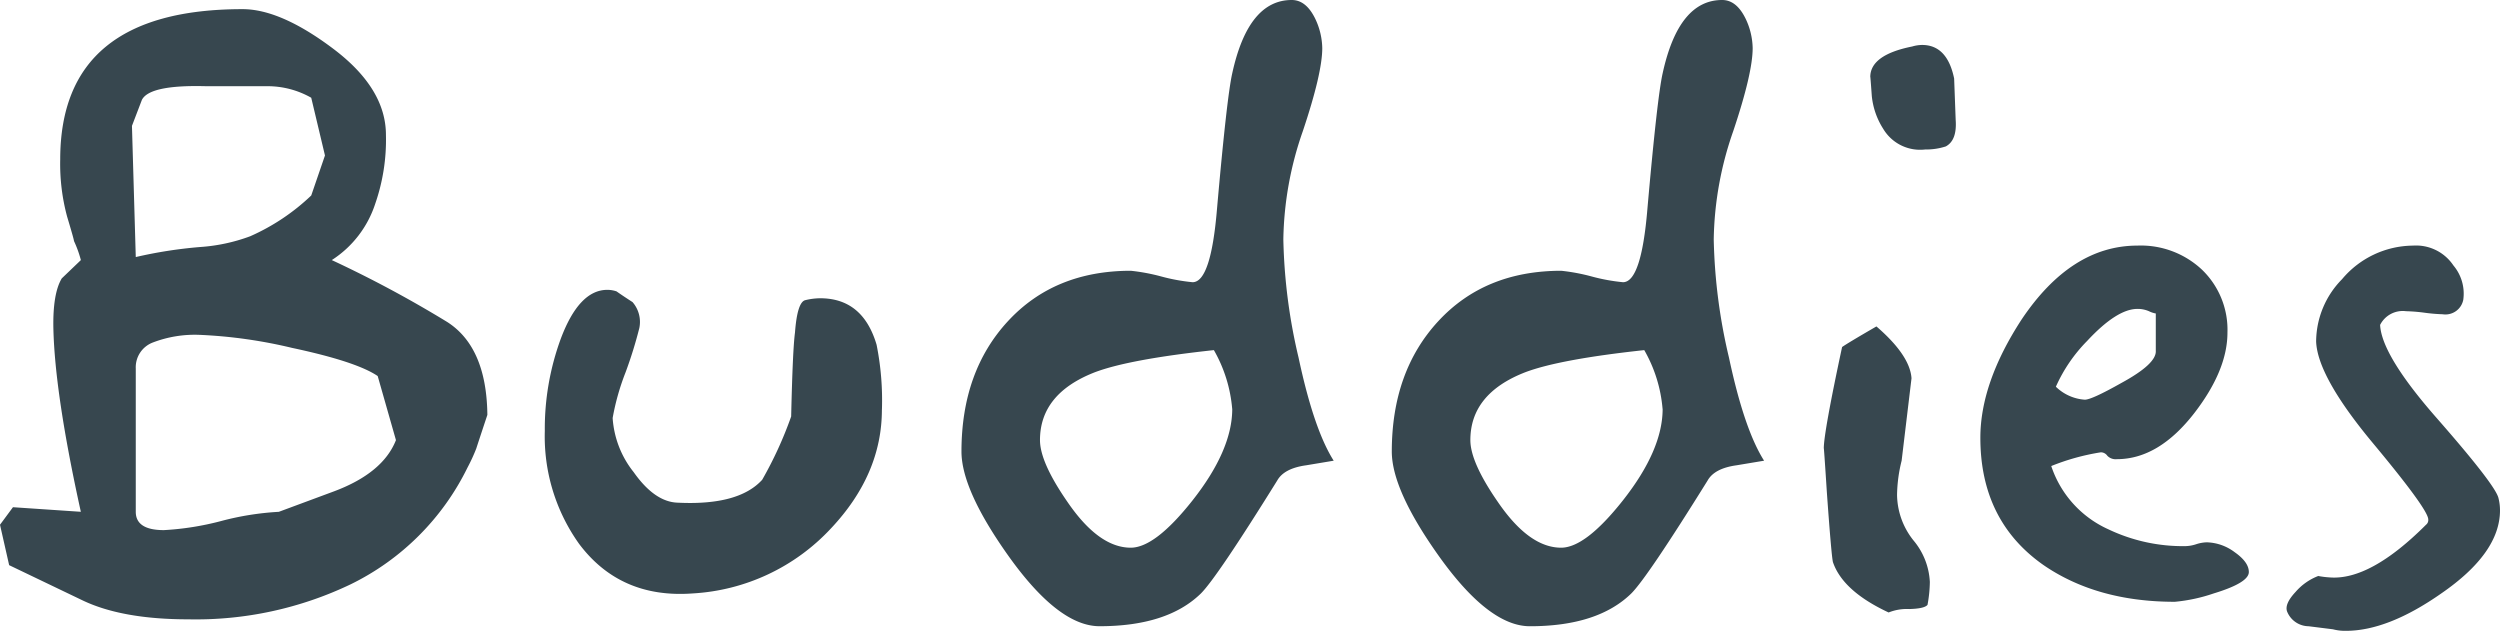 <svg xmlns="http://www.w3.org/2000/svg" width="278.437" height="70.253" viewBox="0 0 278.437 70.253">
  <path id="Path_1880" data-name="Path 1880" d="M-33.993-29.025q4.247,0,10.109,4.417t5.861,9.6a21.68,21.68,0,0,1-1.189,7.645,11.789,11.789,0,0,1-4.842,6.286A129.06,129.06,0,0,1-11.227,5.8q4.417,2.8,4.5,10.364-1.1,3.313-1.232,3.738a19.991,19.991,0,0,1-.977,2.124,28.336,28.336,0,0,1-13,13,39.953,39.953,0,0,1-18.094,3.908q-7.391,0-11.808-2.124L-59.988,32.9l-1.019-4.5,1.444-1.954,7.56.51q-2.888-13.082-3.058-20.388-.085-3.908.934-5.607L-52-1.076A12.566,12.566,0,0,0-52.767-3.2q0-.17-.765-2.718A22.528,22.528,0,0,1-54.3-12.29Q-54.3-29.025-33.993-29.025Zm-12.318,13,.425,14.611A49.793,49.793,0,0,1-38.75-2.53a19.8,19.8,0,0,0,5.607-1.2,23.709,23.709,0,0,0,6.8-4.542l1.529-4.457-1.529-6.428a9.834,9.834,0,0,0-4.927-1.286h-6.8q-6.286-.17-7.136,1.529Zm.425,27.014v15.97q0,2.039,3.134,2.039a31.658,31.658,0,0,0,6.4-1.019,31.658,31.658,0,0,1,6.4-1.019l6.183-2.294q5.421-2.039,6.861-5.692l-2.033-7.136q-2.371-1.614-9.57-3.143a53.843,53.843,0,0,0-10.25-1.444A13.053,13.053,0,0,0-43.98,8.1,2.947,2.947,0,0,0-45.886,10.987Zm83.1,4.587q0,7.221-5.692,13.252a22.782,22.782,0,0,1-15.376,7.221q-8.07.595-12.657-5.522A20.589,20.589,0,0,1-.329,17.952,29.04,29.04,0,0,1,1.454,7.673Q3.493,2.237,6.636,2.237a3.207,3.207,0,0,1,1.019.17Q8.505,3,9.44,3.6A3.363,3.363,0,0,1,10.2,6.484a47.8,47.8,0,0,1-1.529,4.927,26.75,26.75,0,0,0-1.444,5.1A10.779,10.779,0,0,0,9.567,22.54q2.336,3.313,4.885,3.4,6.8.34,9.429-2.548a43.1,43.1,0,0,0,3.228-7.051q.17-7.476.425-9.344.255-3.4,1.147-3.61a7.181,7.181,0,0,1,1.657-.212q4.757,0,6.286,5.182A31.534,31.534,0,0,1,37.218,15.574Zm50.314,5.692-3.058.51q-2.464.34-3.228,1.7-6.711,10.789-8.495,12.572Q69.013,39.7,61.452,39.7q-4.587,0-10.194-7.9-5.182-7.306-5.182-11.553,0-8.92,5.182-14.526T64.935.113a21.651,21.651,0,0,1,3.4.637,20.938,20.938,0,0,0,3.483.637q2.039,0,2.718-8.155,1.1-12.488,1.7-15.121,1.784-8.155,6.626-8.155,1.614,0,2.633,2.124a7.875,7.875,0,0,1,.765,3.228q0,2.8-2.166,9.259A38.048,38.048,0,0,0,81.925-3.37,62.062,62.062,0,0,0,83.624,9.8Q85.323,17.782,87.532,21.265Zm-11.3-5.777a15.808,15.808,0,0,0-2.039-6.541q-9.429,1.019-13.252,2.464-6.116,2.379-6.116,7.56,0,2.464,3.058,6.881,3.483,5.1,7.051,5.1,2.718,0,6.881-5.267Q76.234,20.076,76.234,15.489Zm59.233,5.777-3.058.51q-2.464.34-3.228,1.7-6.711,10.789-8.495,12.572-3.738,3.653-11.3,3.653-4.587,0-10.194-7.9-5.182-7.306-5.182-11.553,0-8.92,5.182-14.526T112.871.113a21.651,21.651,0,0,1,3.4.637,20.938,20.938,0,0,0,3.483.637q2.039,0,2.718-8.155,1.1-12.488,1.7-15.121,1.784-8.155,6.626-8.155,1.614,0,2.633,2.124a7.875,7.875,0,0,1,.765,3.228q0,2.8-2.166,9.259A38.048,38.048,0,0,0,129.86-3.37a62.062,62.062,0,0,0,1.7,13.167Q133.258,17.782,135.467,21.265Zm-11.3-5.777a15.808,15.808,0,0,0-2.039-6.541q-9.429,1.019-13.252,2.464-6.116,2.379-6.116,7.56,0,2.464,3.058,6.881,3.483,5.1,7.051,5.1,2.718,0,6.881-5.267Q124.169,20.076,124.169,15.489Zm32.644-32.2q.17,2.294-1.1,2.973a7.089,7.089,0,0,1-2.294.34,4.785,4.785,0,0,1-4.672-2.294,8.328,8.328,0,0,1-1.274-3.653q-.17-2.379-.17-2.124,0-2.464,4.672-3.4a4.037,4.037,0,0,1,1.1-.17q2.8,0,3.568,3.738ZM153.67,37.321q-.34.425-2.039.467a5.474,5.474,0,0,0-2.294.382q-5.1-2.379-6.2-5.607-.17-.68-.68-7.815-.34-5.267-.34-4.842,0-1.784,2.039-11.3.595-.425,3.823-2.294,3.738,3.228,3.908,5.777l-1.1,9.175a16.549,16.549,0,0,0-.51,3.823,8.281,8.281,0,0,0,1.826,5.054,7.788,7.788,0,0,1,1.826,4.63A14.876,14.876,0,0,1,153.67,37.321Zm35.787-3.653q0,1.189-3.908,2.379a18.548,18.548,0,0,1-4.332.934q-8.665,0-14.611-4.078-7.051-4.927-7.051-14.187,0-6.116,4.587-13.167,5.522-8.24,12.912-8.24A9.94,9.94,0,0,1,184.275.028a9.28,9.28,0,0,1,2.8,6.966q0,4.163-3.653,8.92-3.993,5.182-8.665,5.182a1.273,1.273,0,0,1-1.062-.382.888.888,0,0,0-.722-.382,25.185,25.185,0,0,0-5.522,1.529,11.792,11.792,0,0,0,6.371,7.051,19.276,19.276,0,0,0,8.58,1.869,4.066,4.066,0,0,0,1.189-.212,4.066,4.066,0,0,1,1.189-.212,5.388,5.388,0,0,1,3.1,1.1Q189.457,32.564,189.457,33.668ZM179.094,9.033V4.87a2.766,2.766,0,0,1-.765-.255,3.2,3.2,0,0,0-1.274-.255q-2.294,0-5.607,3.568a17.2,17.2,0,0,0-3.483,5.1,5.111,5.111,0,0,0,3.228,1.444q.765,0,4.078-1.869Q179.179,10.477,179.094,9.033Zm38.166,16.4a5.586,5.586,0,0,1,.17,1.359q0,4.757-6.541,9.259-5.946,4.163-10.619,4.163a5.316,5.316,0,0,1-1.444-.17l-2.718-.34a2.61,2.61,0,0,1-2.379-1.614q-.34-.849.934-2.209a6.371,6.371,0,0,1,2.548-1.784h-.085a10.467,10.467,0,0,0,1.359.17q4.5.34,10.7-5.862a.661.661,0,0,0,.255-.595q0-1.1-6.159-8.495t-6.329-11.3a9.962,9.962,0,0,1,2.888-6.966,10.418,10.418,0,0,1,7.9-3.738,5,5,0,0,1,4.5,2.209,4.872,4.872,0,0,1,1.1,3.823,2.024,2.024,0,0,1-2.294,1.614,19.082,19.082,0,0,1-2-.17,19.122,19.122,0,0,0-2.081-.17,2.822,2.822,0,0,0-2.888,1.529q.17,3.4,6.371,10.449Q216.92,23.984,217.26,25.428Z" transform="translate(61.007 30.044)" fill="#37474f"/>
</svg>
